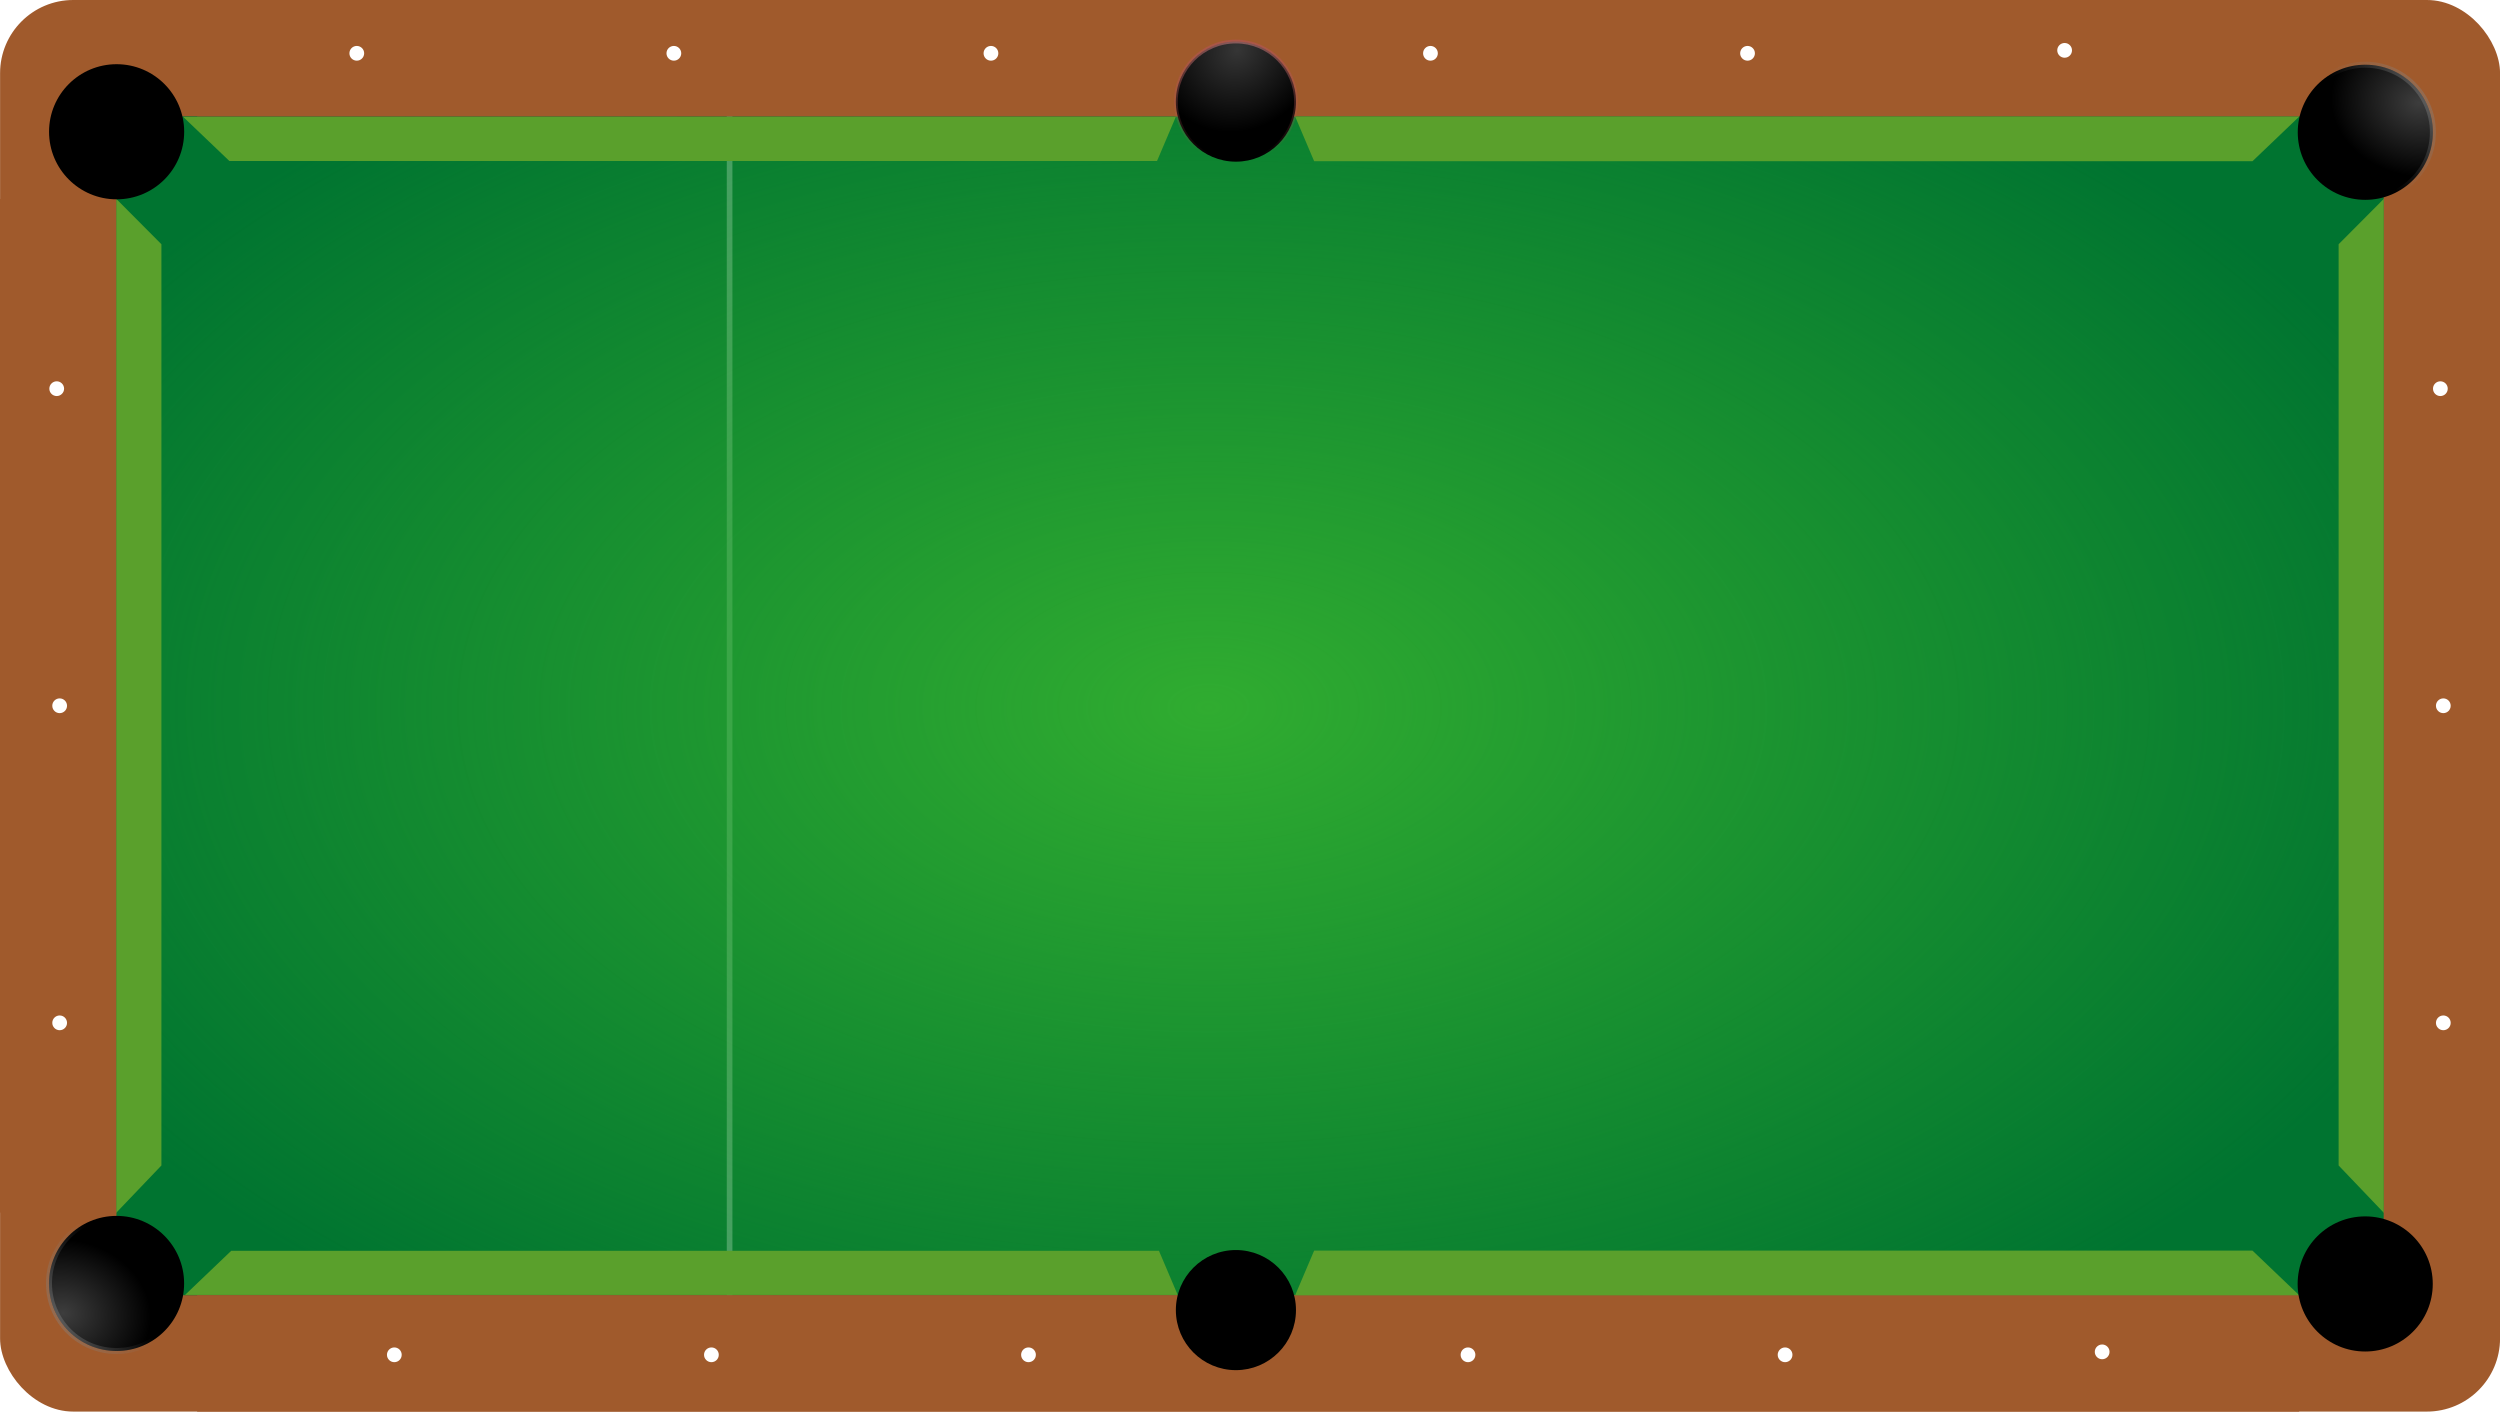 <?xml version="1.0" encoding="UTF-8" standalone="no"?>
<svg xmlns:rdf="http://www.w3.org/1999/02/22-rdf-syntax-ns#" xmlns="http://www.w3.org/2000/svg" height="1156.4" width="2048" version="1.1" xmlns:cc="http://creativecommons.org/ns#" xmlns:xlink="http://www.w3.org/1999/xlink" viewBox="0 0 2048 1156.39" xmlns:dc="http://purl.org/dc/elements/1.1/">
<defs>
<linearGradient id="j">
<stop stop-color="#b3b3b3" offset="0"/>
<stop stop-color="#b3b3b3" stop-opacity="0" offset="1"/>
</linearGradient>
<linearGradient id="k">
<stop stop-color="#b15454" offset="0"/>
<stop stop-color="#b15454" stop-opacity="0" offset="1"/>
</linearGradient>
<linearGradient id="h">
<stop stop-color="#999" offset="0"/>
<stop stop-color="#999" stop-opacity="0" offset="1"/>
</linearGradient>
<linearGradient id="i">
<stop stop-color="#838383" offset="0"/>
<stop stop-color="#838383" stop-opacity="0" offset="1"/>
</linearGradient>
<radialGradient id="g" gradientUnits="userSpaceOnUse" cy="821.32" cx="77.857" gradientTransform="matrix(3.549 0 0 2.064 -1266.3 -2170.8)" r="302">
<stop stop-color="#30ac30" offset="0"/>
<stop stop-color="#30ac30" stop-opacity="0" offset="1"/>
</radialGradient>
<filter id="c" style="color-interpolation-filters:sRGB" height="1.048" width="1.048" y="-.024" x="-.024">
<feGaussianBlur stdDeviation="0.36"/>
</filter>
<linearGradient id="b" y2="972.43" xlink:href="#i" gradientUnits="userSpaceOnUse" x2="-230.66" y1="997.68" x1="-273.44"/>
<radialGradient id="a" xlink:href="#h" gradientUnits="userSpaceOnUse" cy="983.03" cx="-244.48" gradientTransform="matrix(1.292 .177 -.148 1.079 216.73 -34.566)" r="18"/>
<filter id="f" style="color-interpolation-filters:sRGB" height="1.048" width="1.048" y="-.024" x="-.024">
<feGaussianBlur stdDeviation="0.32"/>
</filter>
<linearGradient id="e" y2="968.47" xlink:href="#k" gradientUnits="userSpaceOnUse" x2="72.164" y1="1013.9" x1="72.164"/>
<radialGradient id="d" xlink:href="#j" gradientUnits="userSpaceOnUse" cy="997.26" cx="70.548" gradientTransform="matrix(1.007 -1.007 .926 .926 -924.34 144.43)" r="16"/>
</defs>
<g transform="translate(0 104.03)">
<g>
<rect stroke-linejoin="round" fill="#a05a2c" transform="scale(-1)" ry="58.435" width="2044.9" stroke="#a05a2c" stroke-linecap="round" y="-1050.8" x="-2046.5" height="1153.3" stroke-width="3.073"/>
<rect transform="scale(-1)" height="965.71" width="1857.3" y="-957.02" x="-1952.7" fill="#007430"/>
<rect opacity=".3" transform="scale(-1)" height="965.71" width="4.613" y="-957.02" x="-600" fill="#fff"/>
<rect transform="scale(-1)" height="95.341" width="1722" y="8.695" x="-1883.5" fill="#a05a2c"/>
<rect transform="scale(-1)" height="95.341" width="1722" y="-1052.4" x="-1883.5" fill="#a05a2c"/>
<rect transform="scale(-1)" height="965.71" width="1857.3" y="-957.02" x="-1952.7" fill="url(#g)"/>
<rect transform="scale(-1)" height="830.39" width="95.327" y="-889.36" x="-2048" fill="#a05a2c"/>
<rect transform="scale(-1)" height="830.39" width="95.327" y="-889.36" x="-95.327" fill="#a05a2c"/>
<g fill="#5aa02c">
<path d="m1952.7 889.36-36.901-38.64v-754.68l36.901-37.071z"/>
<path d="m95.327 889.36 36.901-38.64v-754.68l-36.901-37.071z"/>
<path d="m1883.5-8.523-38.274 36.561h-768.67l-15.557-36.561z"/>
<path d="m150.04-8.315 37.84 36.147h759.96l15.381-36.147z"/>
<path d="m1883.5 957.02-38.274-36.561h-768.67l-15.557 36.561z"/>
</g>
<g transform="matrix(-3.075 0 0 -3.075 1229.4 3002.3)">
<circle stroke-linejoin="round" cx="-230.33" stroke-linecap="round" stroke="url(#b)" filter="url(#c)" cy="974.95" r="18" stroke-width="1.6"/>
<circle opacity=".4" cy="974.95" cx="-230.33" r="18" fill="url(#a)"/>
</g>
<g transform="matrix(0 -3.075 3.075 0 -1060.4 239.51)">
<circle stroke-linejoin="round" stroke-width="1.6" stroke-linecap="round" stroke="url(#b)" filter="url(#c)" cy="974.95" cx="-230.33" r="18"/>
<circle opacity=".4" cx="-230.33" cy="974.95" r="18" fill="url(#a)"/>
</g>
<g transform="matrix(3.075 0 0 3.075 803.74 -2050.6)">
<circle stroke-linejoin="round" cx="-230.33" stroke-linecap="round" stroke="url(#b)" filter="url(#c)" cy="974.95" r="18" stroke-width="1.6"/>
<circle opacity=".4" cy="974.95" cx="-230.33" r="18" fill="url(#a)"/>
</g>
<g transform="matrix(0 3.075 -3.075 0 3093.5 712.17)">
<circle stroke-linejoin="round" stroke-width="1.6" stroke-linecap="round" stroke="url(#b)" filter="url(#c)" cy="974.95" cx="-230.33" r="18"/>
<circle opacity=".4" cx="-230.33" cy="974.95" r="18" fill="url(#a)"/>
</g>
<path d="m151.6 956.75 37.84-36.147h759.96l15.381 36.147z" fill="#5aa02c"/>
<g transform="matrix(-3.075 0 0 -3.075 1229.4 3002.3)">
<circle stroke-linejoin="round" stroke-linecap="round" stroke="url(#e)" filter="url(#f)" cy="983.12" cx="70.548" r="16"/>
<circle opacity=".3" cx="70.548" cy="983.12" r="16" fill="url(#d)"/>
</g>
<g transform="matrix(-3.075 0 0 3.075 1229.4 -2053.9)">
<circle stroke-linejoin="round" cx="70.548" stroke-linecap="round" stroke="url(#e)" filter="url(#f)" cy="983.12" r="16"/>
<circle opacity=".3" cy="983.12" cx="70.548" r="16" fill="url(#d)"/>
</g>
</g>
</g>
<g transform="translate(0 104.03)" fill="#fff">
<g transform="matrix(1.196 0 0 1.196 7.906 -192.51)">
<circle cy="774.57" cx="34.255" r="5.051"/>
<circle cx="34.255" cy="557.39" r="5.051"/>
<circle cy="340.2" cx="32.235" r="5.051"/>
</g>
<g transform="matrix(1.196 0 0 1.196 1960.6 -192.51)">
<circle cx="34.255" cy="774.57" r="5.051"/>
<circle cy="557.39" cx="34.255" r="5.051"/>
<circle cx="32.235" cy="340.2" r="5.051"/>
</g>
<g transform="matrix(1.196 0 0 1.196 5.472 -205.01)">
<g transform="matrix(0 1 -1 0 1775.5 978.15)">
<circle cx="34.255" cy="774.57" r="5.051"/>
<circle cy="557.39" cx="34.255" r="5.051"/>
<circle cx="32.235" cy="340.2" r="5.051"/>
</g>
<circle cx="1012.4" transform="rotate(90)" cy="-265.52" r="5.051"/>
<circle transform="rotate(90)" cy="-482.7" cx="1012.4" r="5.051"/>
<circle cx="1012.4" transform="rotate(90)" cy="-699.89" r="5.051"/>
</g>
<g transform="matrix(1.196 0 0 1.196 -25.28 -1271.2)">
<g transform="matrix(0 1 -1 0 1775.5 978.15)">
<circle cy="774.57" cx="34.255" r="5.051"/>
<circle cx="34.255" cy="557.39" r="5.051"/>
<circle cy="340.2" cx="32.235" r="5.051"/>
</g>
<circle transform="rotate(90)" cy="-265.52" cx="1012.4" r="5.051"/>
<circle cx="1012.4" transform="rotate(90)" cy="-482.7" r="5.051"/>
<circle transform="rotate(90)" cy="-699.89" cx="1012.4" r="5.051"/>
</g>
</g>
</svg>
